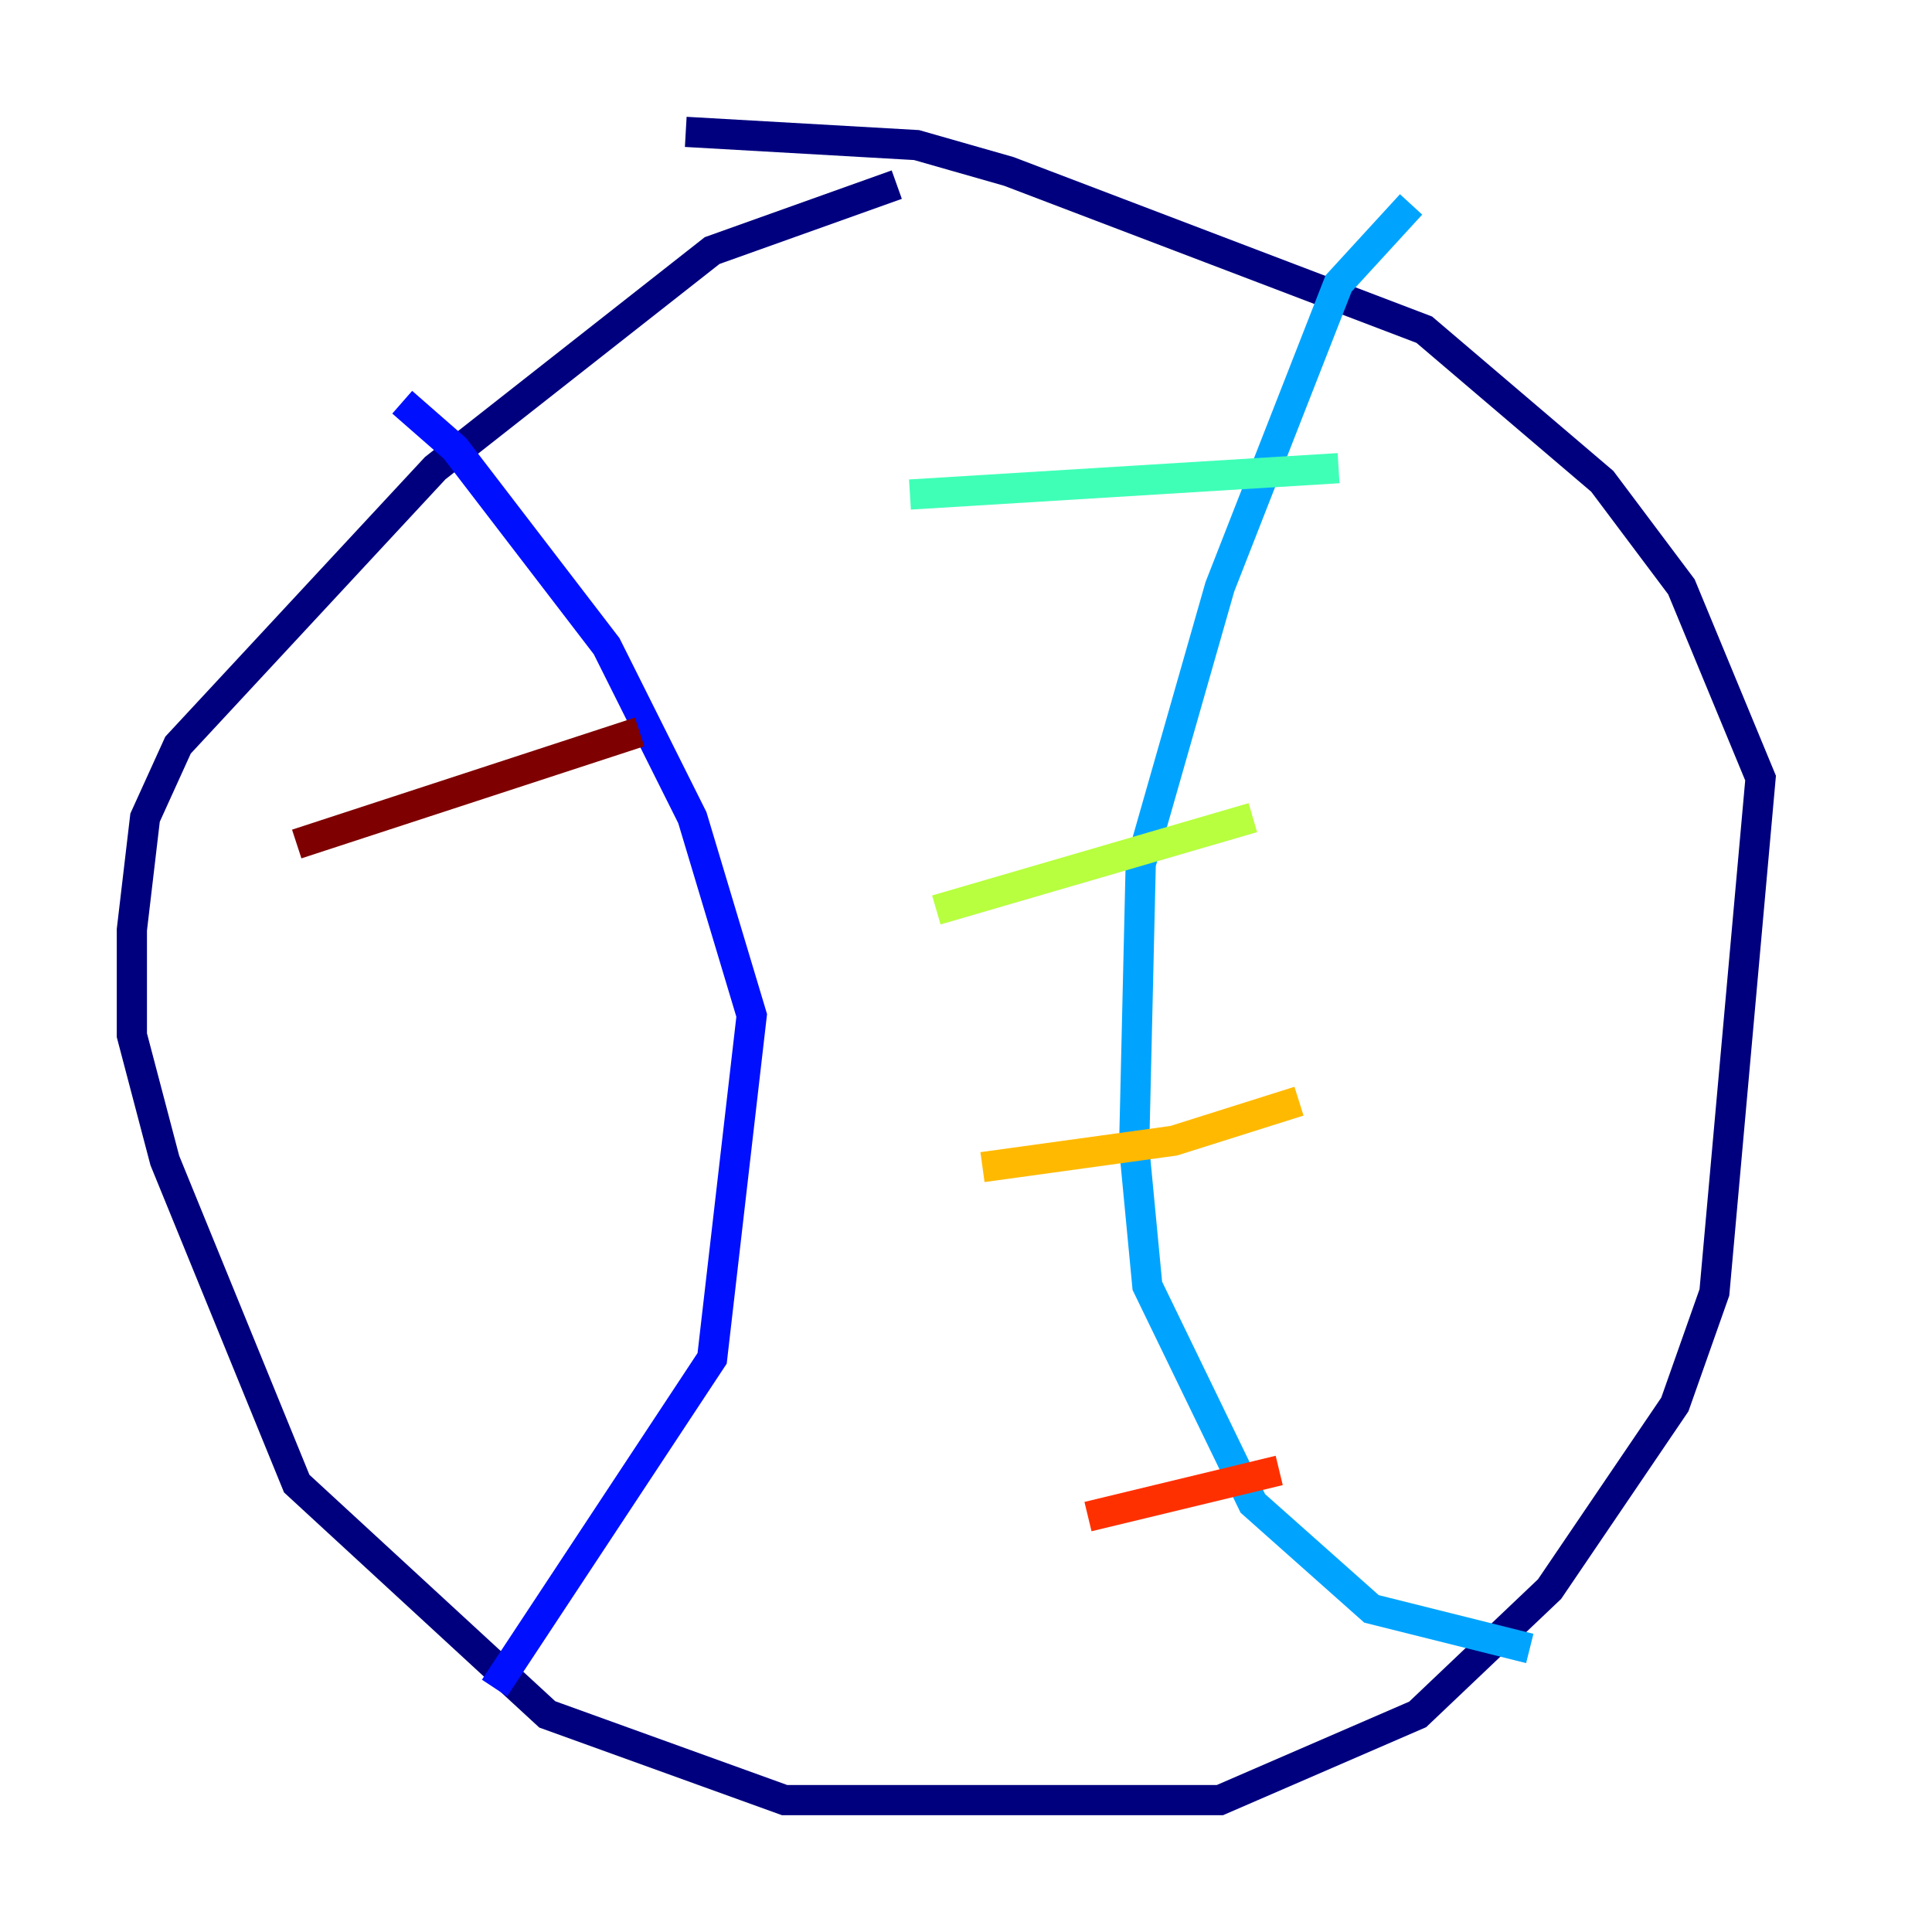 <?xml version="1.0" encoding="utf-8" ?>
<svg baseProfile="tiny" height="128" version="1.2" viewBox="0,0,128,128" width="128" xmlns="http://www.w3.org/2000/svg" xmlns:ev="http://www.w3.org/2001/xml-events" xmlns:xlink="http://www.w3.org/1999/xlink"><defs /><polyline fill="none" points="59.413,12.232 47.181,16.601 28.833,31.017 11.795,49.365 9.611,54.171 8.737,61.597 8.737,68.587 10.921,76.887 19.659,98.293 36.259,113.584 51.986,119.263 80.819,119.263 93.925,113.584 102.662,105.283 110.963,93.051 113.584,85.625 116.642,51.55 111.399,38.88 106.157,31.891 94.362,21.843 66.84,11.358 60.724,9.611 45.433,8.737" stroke="#00007f" stroke-width="2" /><polyline fill="none" points="26.648,26.648 30.143,29.706 40.191,42.812 45.87,54.171 49.802,67.276 47.181,89.993 32.764,111.836" stroke="#0010ff" stroke-width="2" /><polyline fill="none" points="93.488,13.543 88.683,18.785 80.819,38.88 75.577,57.229 75.14,76.014 76.014,85.188 83.003,99.604 90.867,106.594 101.352,109.215" stroke="#00a4ff" stroke-width="2" /><polyline fill="none" points="60.287,32.764 88.683,31.017" stroke="#3fffb7" stroke-width="2" /><polyline fill="none" points="62.034,60.287 83.003,54.171" stroke="#b7ff3f" stroke-width="2" /><polyline fill="none" points="65.092,77.324 77.761,75.577 86.061,72.956" stroke="#ffb900" stroke-width="2" /><polyline fill="none" points="72.082,100.478 84.751,97.42" stroke="#ff3000" stroke-width="2" /><polyline fill="none" points="19.659,55.918 42.375,48.492" stroke="#7f0000" stroke-width="2" /></svg>